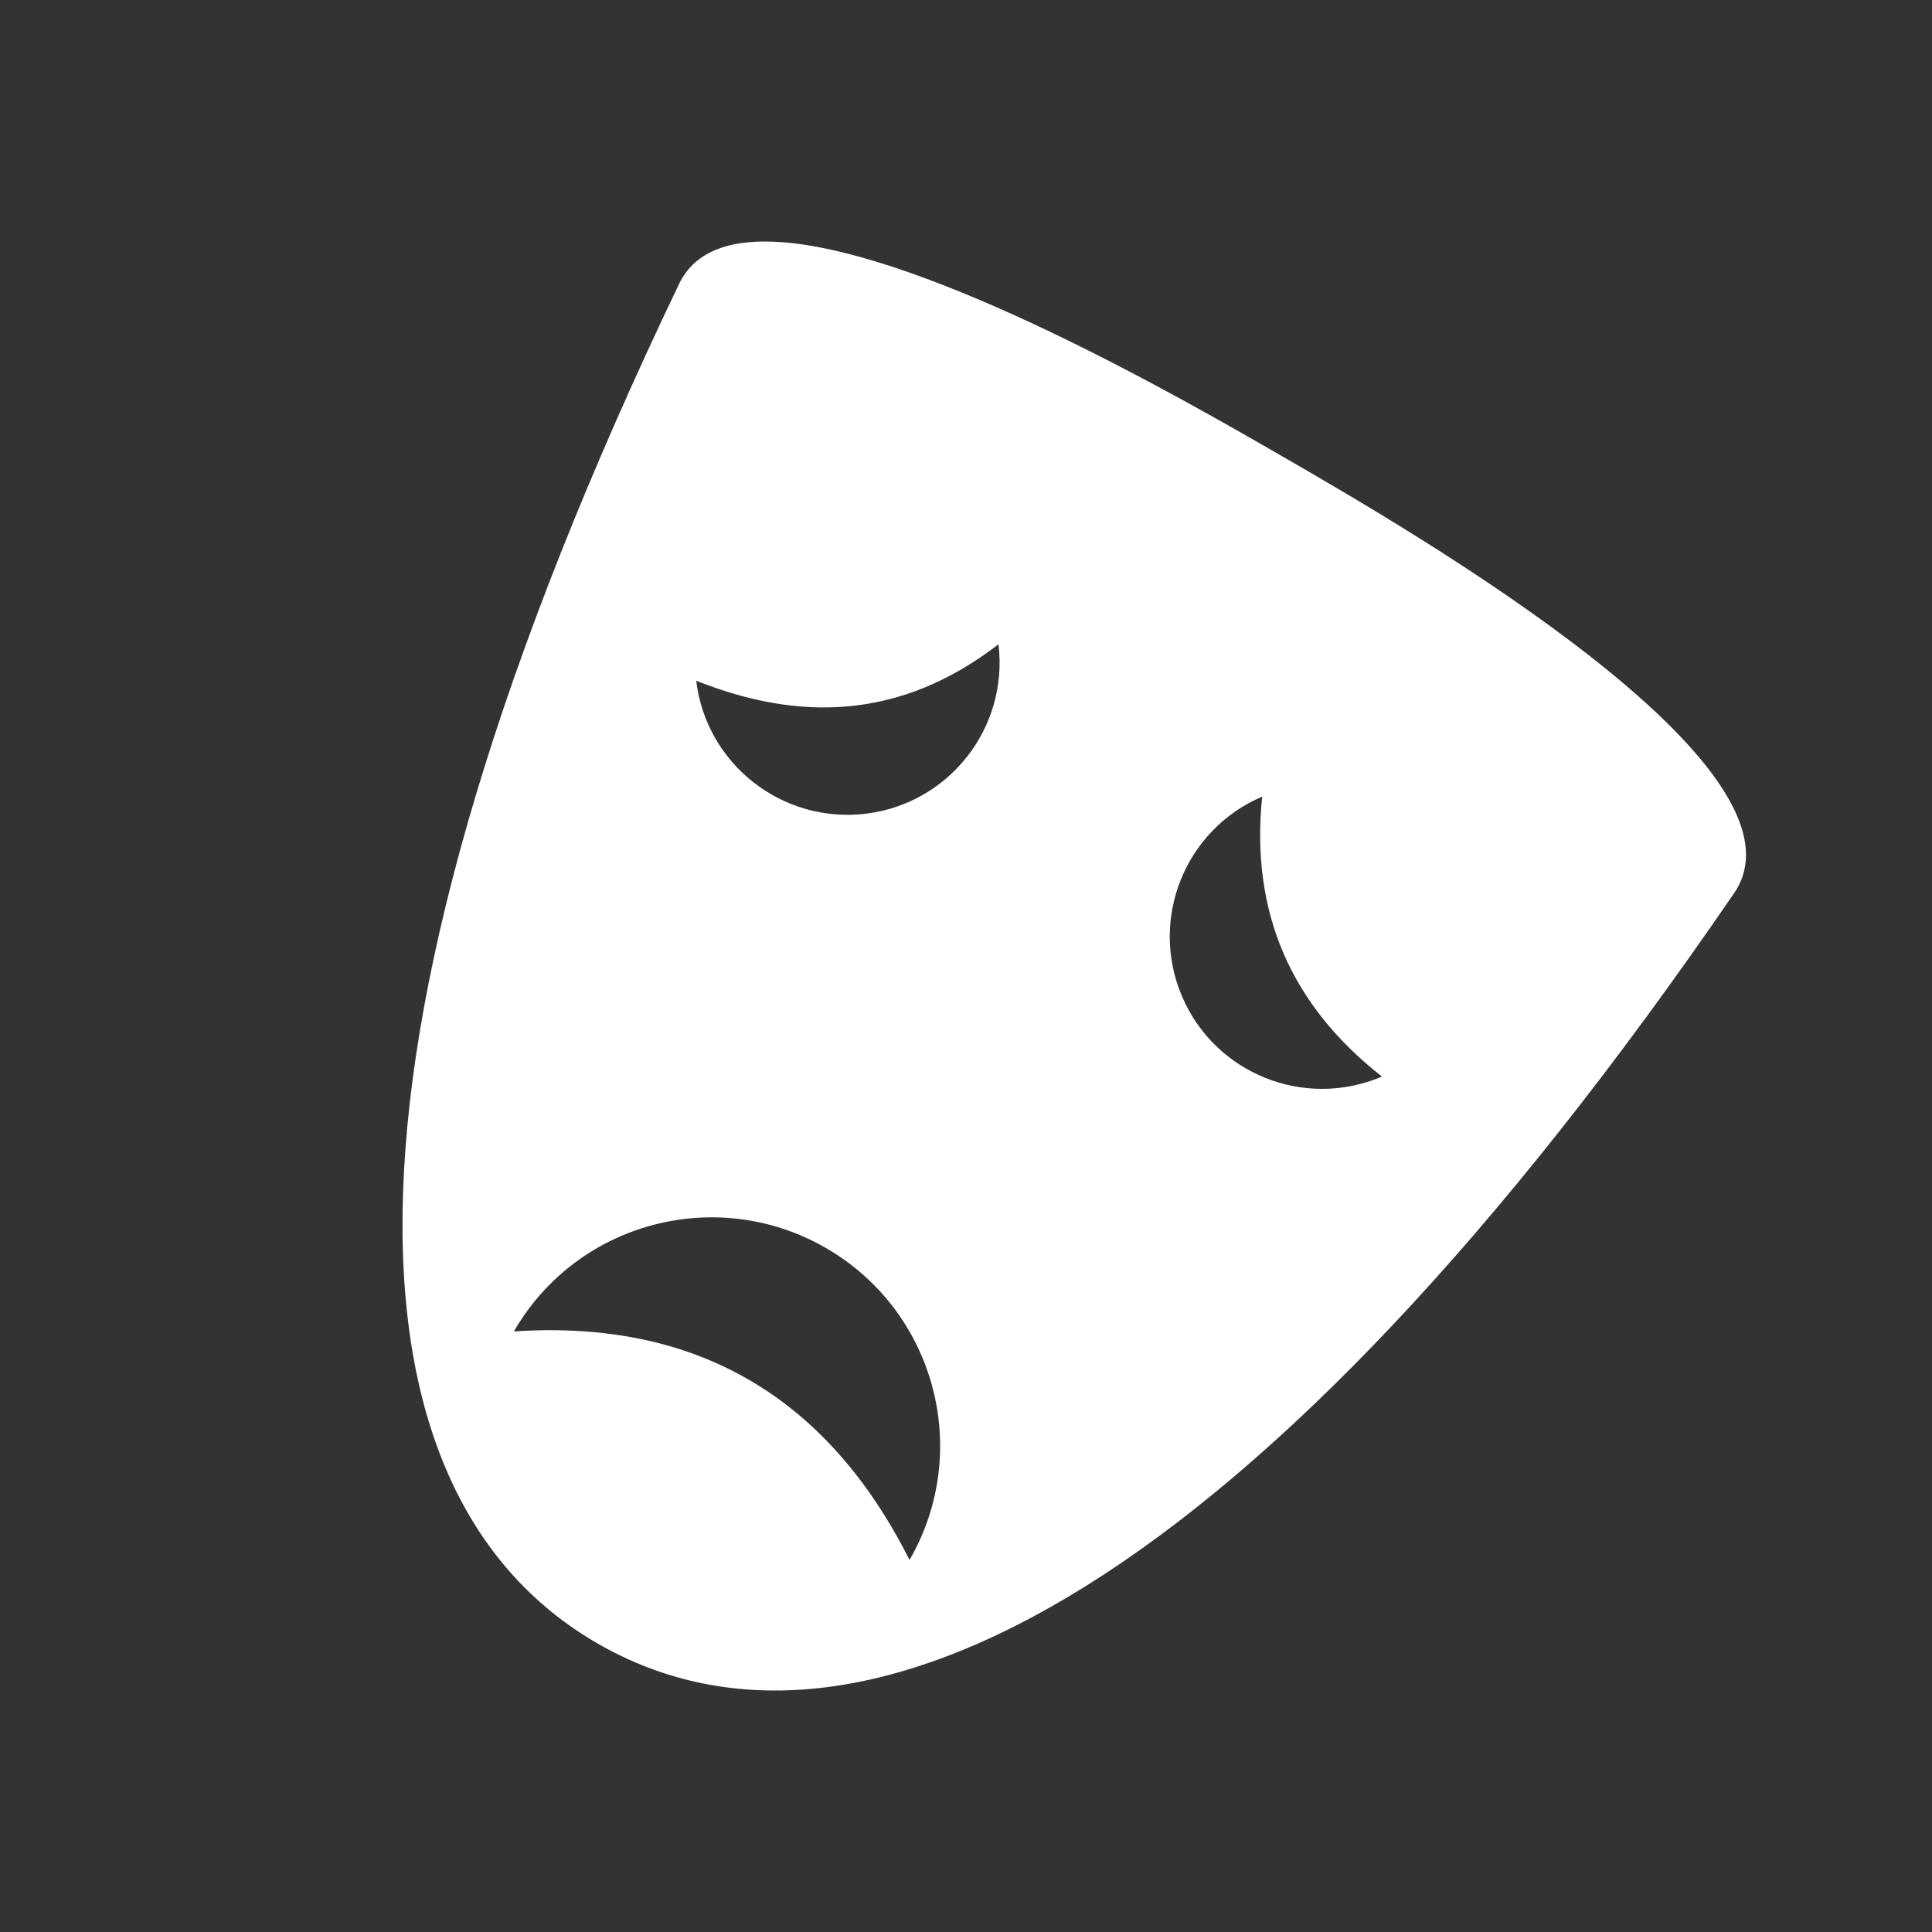 <svg xmlns="http://www.w3.org/2000/svg" xmlns:svg="http://www.w3.org/2000/svg" id="SVGRoot" width="48" height="48" version="1.1" viewBox="0 0 48 48"><rect x="0" y="0" width="48" height="48" fill="#333333" stroke="none"/><g id="layer1"><path id="path7989" d="M 19.442,6.018 C 18.215,5.923 17.279,6.202 16.871,7.055 7.843,25.897 8.292,37.047 14.845,40.831 21.398,44.614 31.28,39.429 43.084,22.189 45.221,19.067 35.145,13.236 31.869,11.344 29.412,9.925 23.121,6.301 19.442,6.018 Z m 5.365,9.989 c 0.252,2.074 -1.226,3.96 -3.3,4.21 -2.074,0.247 -3.96,-1.23 -4.21,-3.305 2.561,1.021 5.074,0.972 7.51,-0.905 z m 6.552,3.784 c -0.297,2.87 0.711,5.181 2.975,6.956 -1.921,0.821 -4.145,-0.068 -4.966,-1.99 -0.821,-1.921 0.068,-4.145 1.991,-4.966 z M 17.284,30.258 c 1.09,-0.076 2.216,0.158 3.234,0.747 2.714,1.567 3.646,5.038 2.079,7.752 -2.035,-4.041 -5.287,-5.98 -9.83,-5.678 0.979,-1.696 2.7,-2.693 4.517,-2.821 z" style="fill:#fff;fill-opacity:1;stroke:none;stroke-width:2.25"/></g></svg>